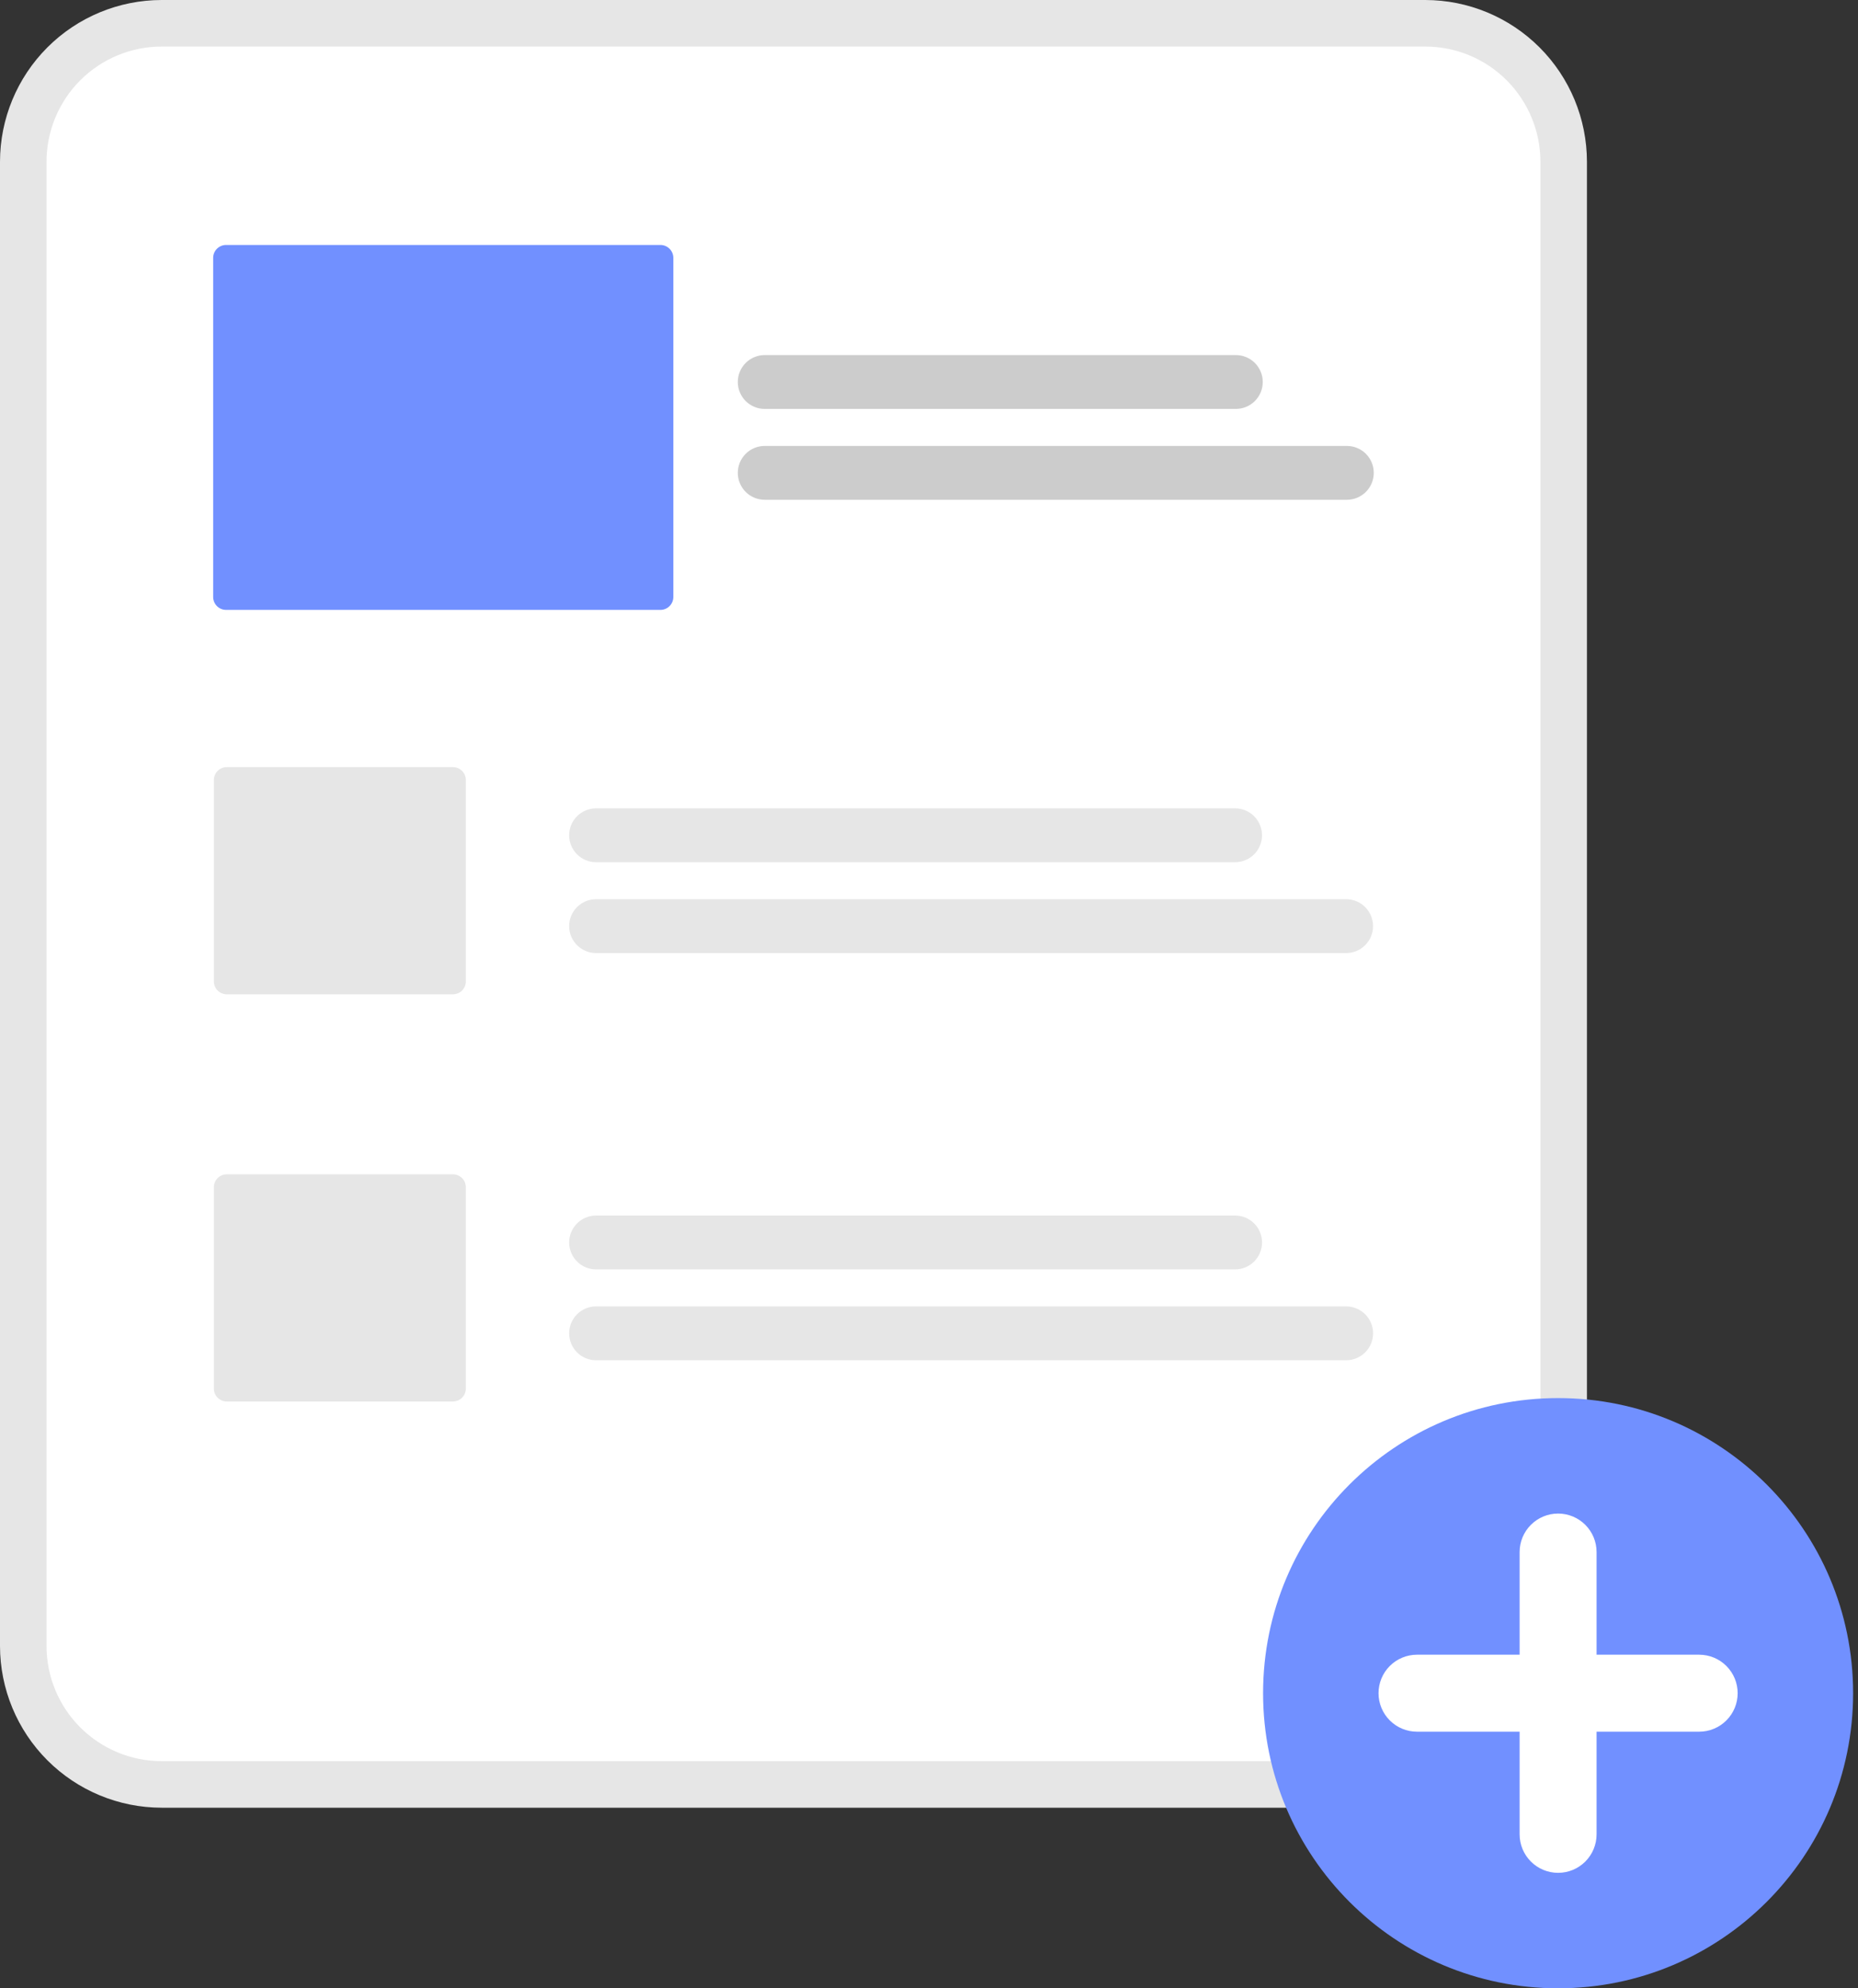 <svg width="215" height="230" viewBox="0 0 215 230" fill="none" xmlns="http://www.w3.org/2000/svg">
<rect x="0" y="0" width="215" height="230" fill="#333333" stroke="none"/>
<path d="M164.933 0H18.701C13.743 0.006 8.989 1.978 5.483 5.484C1.978 8.989 0.006 13.743 0 18.701V190.408C0.006 195.366 1.978 200.119 5.483 203.625C8.989 207.131 13.743 209.103 18.701 209.109H164.933C169.891 209.103 174.645 207.131 178.15 203.625C181.656 200.119 183.628 195.366 183.634 190.408V18.701C183.628 13.743 181.656 8.989 178.15 5.484C174.645 1.978 169.891 0.006 164.933 0V0Z" fill="#E6E6E6"/>
<path d="M164.933 5.384H18.701C15.17 5.387 11.785 6.792 9.288 9.288C6.792 11.785 5.387 15.17 5.383 18.701V190.408C5.387 193.939 6.792 197.324 9.288 199.82C11.785 202.317 15.17 203.721 18.701 203.725H164.933C168.464 203.721 171.849 202.317 174.346 199.82C176.842 197.324 178.246 193.939 178.25 190.408V18.701C178.246 15.17 176.842 11.785 174.346 9.288C171.849 6.792 168.464 5.388 164.933 5.384V5.384Z" fill="white"/>
<path d="M180.296 230C199.15 230 214.434 214.716 214.434 195.862C214.434 177.009 199.15 161.725 180.296 161.725C161.442 161.725 146.159 177.009 146.159 195.862C146.159 214.716 161.442 230 180.296 230Z" fill="#7190FF"/>
<path d="M196.623 191.41H184.749V179.536C184.749 178.355 184.28 177.222 183.445 176.387C182.61 175.552 181.477 175.083 180.296 175.083C179.115 175.083 177.983 175.552 177.148 176.387C176.312 177.222 175.843 178.355 175.843 179.536V191.41H163.969C162.788 191.41 161.656 191.879 160.821 192.714C159.986 193.549 159.517 194.682 159.517 195.862C159.517 197.043 159.986 198.176 160.821 199.011C161.656 199.846 162.788 200.315 163.969 200.315H175.843V212.189C175.843 213.37 176.312 214.503 177.148 215.338C177.983 216.173 179.115 216.642 180.296 216.642C181.477 216.642 182.61 216.173 183.445 215.338C184.28 214.503 184.749 213.37 184.749 212.189V200.315H196.623C197.804 200.315 198.936 199.846 199.771 199.011C200.606 198.176 201.075 197.043 201.075 195.862C201.075 194.682 200.606 193.549 199.771 192.714C198.936 191.879 197.804 191.41 196.623 191.41V191.41Z" fill="white"/>
<path d="M142.925 99.736H68.976C68.567 99.737 68.162 99.656 67.784 99.5C67.405 99.344 67.062 99.115 66.772 98.825C66.483 98.536 66.253 98.193 66.096 97.814C65.939 97.436 65.859 97.031 65.859 96.622C65.859 96.213 65.939 95.808 66.096 95.429C66.253 95.051 66.483 94.708 66.772 94.419C67.062 94.129 67.405 93.9 67.784 93.744C68.162 93.588 68.567 93.507 68.976 93.508H142.925C143.75 93.509 144.542 93.837 145.125 94.421C145.708 95.005 146.036 95.797 146.036 96.622C146.036 97.447 145.708 98.239 145.125 98.823C144.542 99.407 143.75 99.735 142.925 99.736V99.736Z" fill="#E6E6E6"/>
<path d="M155.771 110.247H68.976C68.567 110.247 68.162 110.167 67.784 110.01C67.405 109.854 67.062 109.625 66.772 109.336C66.483 109.046 66.253 108.703 66.096 108.325C65.939 107.947 65.859 107.542 65.859 107.132C65.859 106.723 65.939 106.318 66.096 105.94C66.253 105.562 66.483 105.218 66.772 104.929C67.062 104.64 67.405 104.411 67.784 104.254C68.162 104.098 68.567 104.018 68.976 104.018H155.771C156.597 104.018 157.389 104.346 157.973 104.93C158.557 105.514 158.885 106.306 158.885 107.132C158.885 107.958 158.557 108.75 157.973 109.334C157.389 109.918 156.597 110.247 155.771 110.247Z" fill="#E6E6E6"/>
<path d="M142.925 146.838H68.976C68.567 146.839 68.162 146.758 67.784 146.602C67.405 146.446 67.062 146.216 66.772 145.927C66.483 145.638 66.253 145.295 66.096 144.916C65.939 144.538 65.859 144.133 65.859 143.724C65.859 143.315 65.939 142.909 66.096 142.531C66.253 142.153 66.483 141.81 66.772 141.521C67.062 141.231 67.405 141.002 67.784 140.846C68.162 140.69 68.567 140.609 68.976 140.61H142.925C143.751 140.61 144.543 140.938 145.127 141.522C145.711 142.106 146.039 142.898 146.039 143.724C146.039 144.55 145.711 145.342 145.127 145.926C144.543 146.51 143.751 146.838 142.925 146.838V146.838Z" fill="#E6E6E6"/>
<path d="M155.771 157.348H68.976C68.567 157.349 68.162 157.269 67.784 157.112C67.405 156.956 67.062 156.727 66.772 156.438C66.483 156.148 66.253 155.805 66.096 155.427C65.939 155.049 65.859 154.644 65.859 154.234C65.859 153.825 65.939 153.42 66.096 153.042C66.253 152.664 66.483 152.32 66.772 152.031C67.062 151.742 67.405 151.512 67.784 151.356C68.162 151.2 68.567 151.12 68.976 151.12H155.771C156.18 151.12 156.586 151.2 156.964 151.356C157.342 151.512 157.686 151.742 157.975 152.031C158.265 152.32 158.495 152.664 158.651 153.042C158.808 153.42 158.889 153.825 158.889 154.234C158.889 154.644 158.808 155.049 158.651 155.427C158.495 155.805 158.265 156.148 157.975 156.438C157.686 156.727 157.342 156.956 156.964 157.112C156.586 157.269 156.18 157.349 155.771 157.348Z" fill="#E6E6E6"/>
<path d="M52.411 115.018H26.242C25.846 115.017 25.466 114.86 25.186 114.58C24.906 114.3 24.749 113.92 24.748 113.525V90.23C24.749 89.834 24.906 89.454 25.186 89.174C25.466 88.894 25.846 88.737 26.242 88.737H52.411C52.807 88.737 53.187 88.894 53.467 89.174C53.747 89.454 53.904 89.834 53.905 90.23V113.525C53.904 113.92 53.747 114.3 53.467 114.58C53.187 114.86 52.807 115.017 52.411 115.018V115.018Z" fill="#E6E6E6"/>
<path d="M52.411 162.12H26.242C25.846 162.119 25.466 161.962 25.186 161.682C24.906 161.402 24.749 161.022 24.748 160.627V137.332C24.749 136.936 24.906 136.556 25.186 136.276C25.466 135.996 25.846 135.839 26.242 135.839H52.411C52.807 135.839 53.187 135.996 53.467 136.276C53.747 136.556 53.904 136.936 53.905 137.332V160.627C53.904 161.022 53.747 161.402 53.467 161.682C53.187 161.962 52.807 162.119 52.411 162.12V162.12Z" fill="#E6E6E6"/>
<path d="M143.007 47.302H88.488C87.662 47.302 86.87 46.974 86.286 46.39C85.702 45.806 85.374 45.014 85.374 44.188C85.374 43.362 85.702 42.57 86.286 41.986C86.87 41.402 87.662 41.074 88.488 41.074H143.007C143.833 41.074 144.625 41.402 145.209 41.986C145.793 42.57 146.121 43.362 146.121 44.188C146.121 45.014 145.793 45.806 145.209 46.39C144.625 46.974 143.833 47.302 143.007 47.302Z" fill="#CCCCCC"/>
<path d="M155.853 57.813H88.488C88.079 57.813 87.674 57.732 87.296 57.576C86.918 57.419 86.575 57.19 86.286 56.901C85.997 56.611 85.767 56.268 85.611 55.89C85.454 55.513 85.374 55.108 85.374 54.699C85.374 54.29 85.454 53.885 85.611 53.507C85.767 53.129 85.997 52.786 86.286 52.496C86.575 52.207 86.918 51.978 87.296 51.821C87.674 51.665 88.079 51.584 88.488 51.584H155.853C156.679 51.584 157.471 51.913 158.055 52.496C158.639 53.081 158.967 53.873 158.967 54.699C158.967 55.525 158.639 56.317 158.055 56.901C157.471 57.485 156.679 57.813 155.853 57.813V57.813Z" fill="#CCCCCC"/>
<path d="M76.422 70.55H26.16C25.764 70.55 25.384 70.392 25.104 70.112C24.824 69.832 24.667 69.453 24.666 69.057V29.83C24.667 29.434 24.824 29.055 25.104 28.775C25.384 28.495 25.764 28.337 26.16 28.337H76.422C76.818 28.337 77.197 28.495 77.477 28.775C77.757 29.055 77.915 29.434 77.915 29.83V69.057C77.915 69.453 77.757 69.832 77.477 70.112C77.197 70.392 76.818 70.55 76.422 70.55V70.55Z" fill="#7190FF"/>
</svg>
